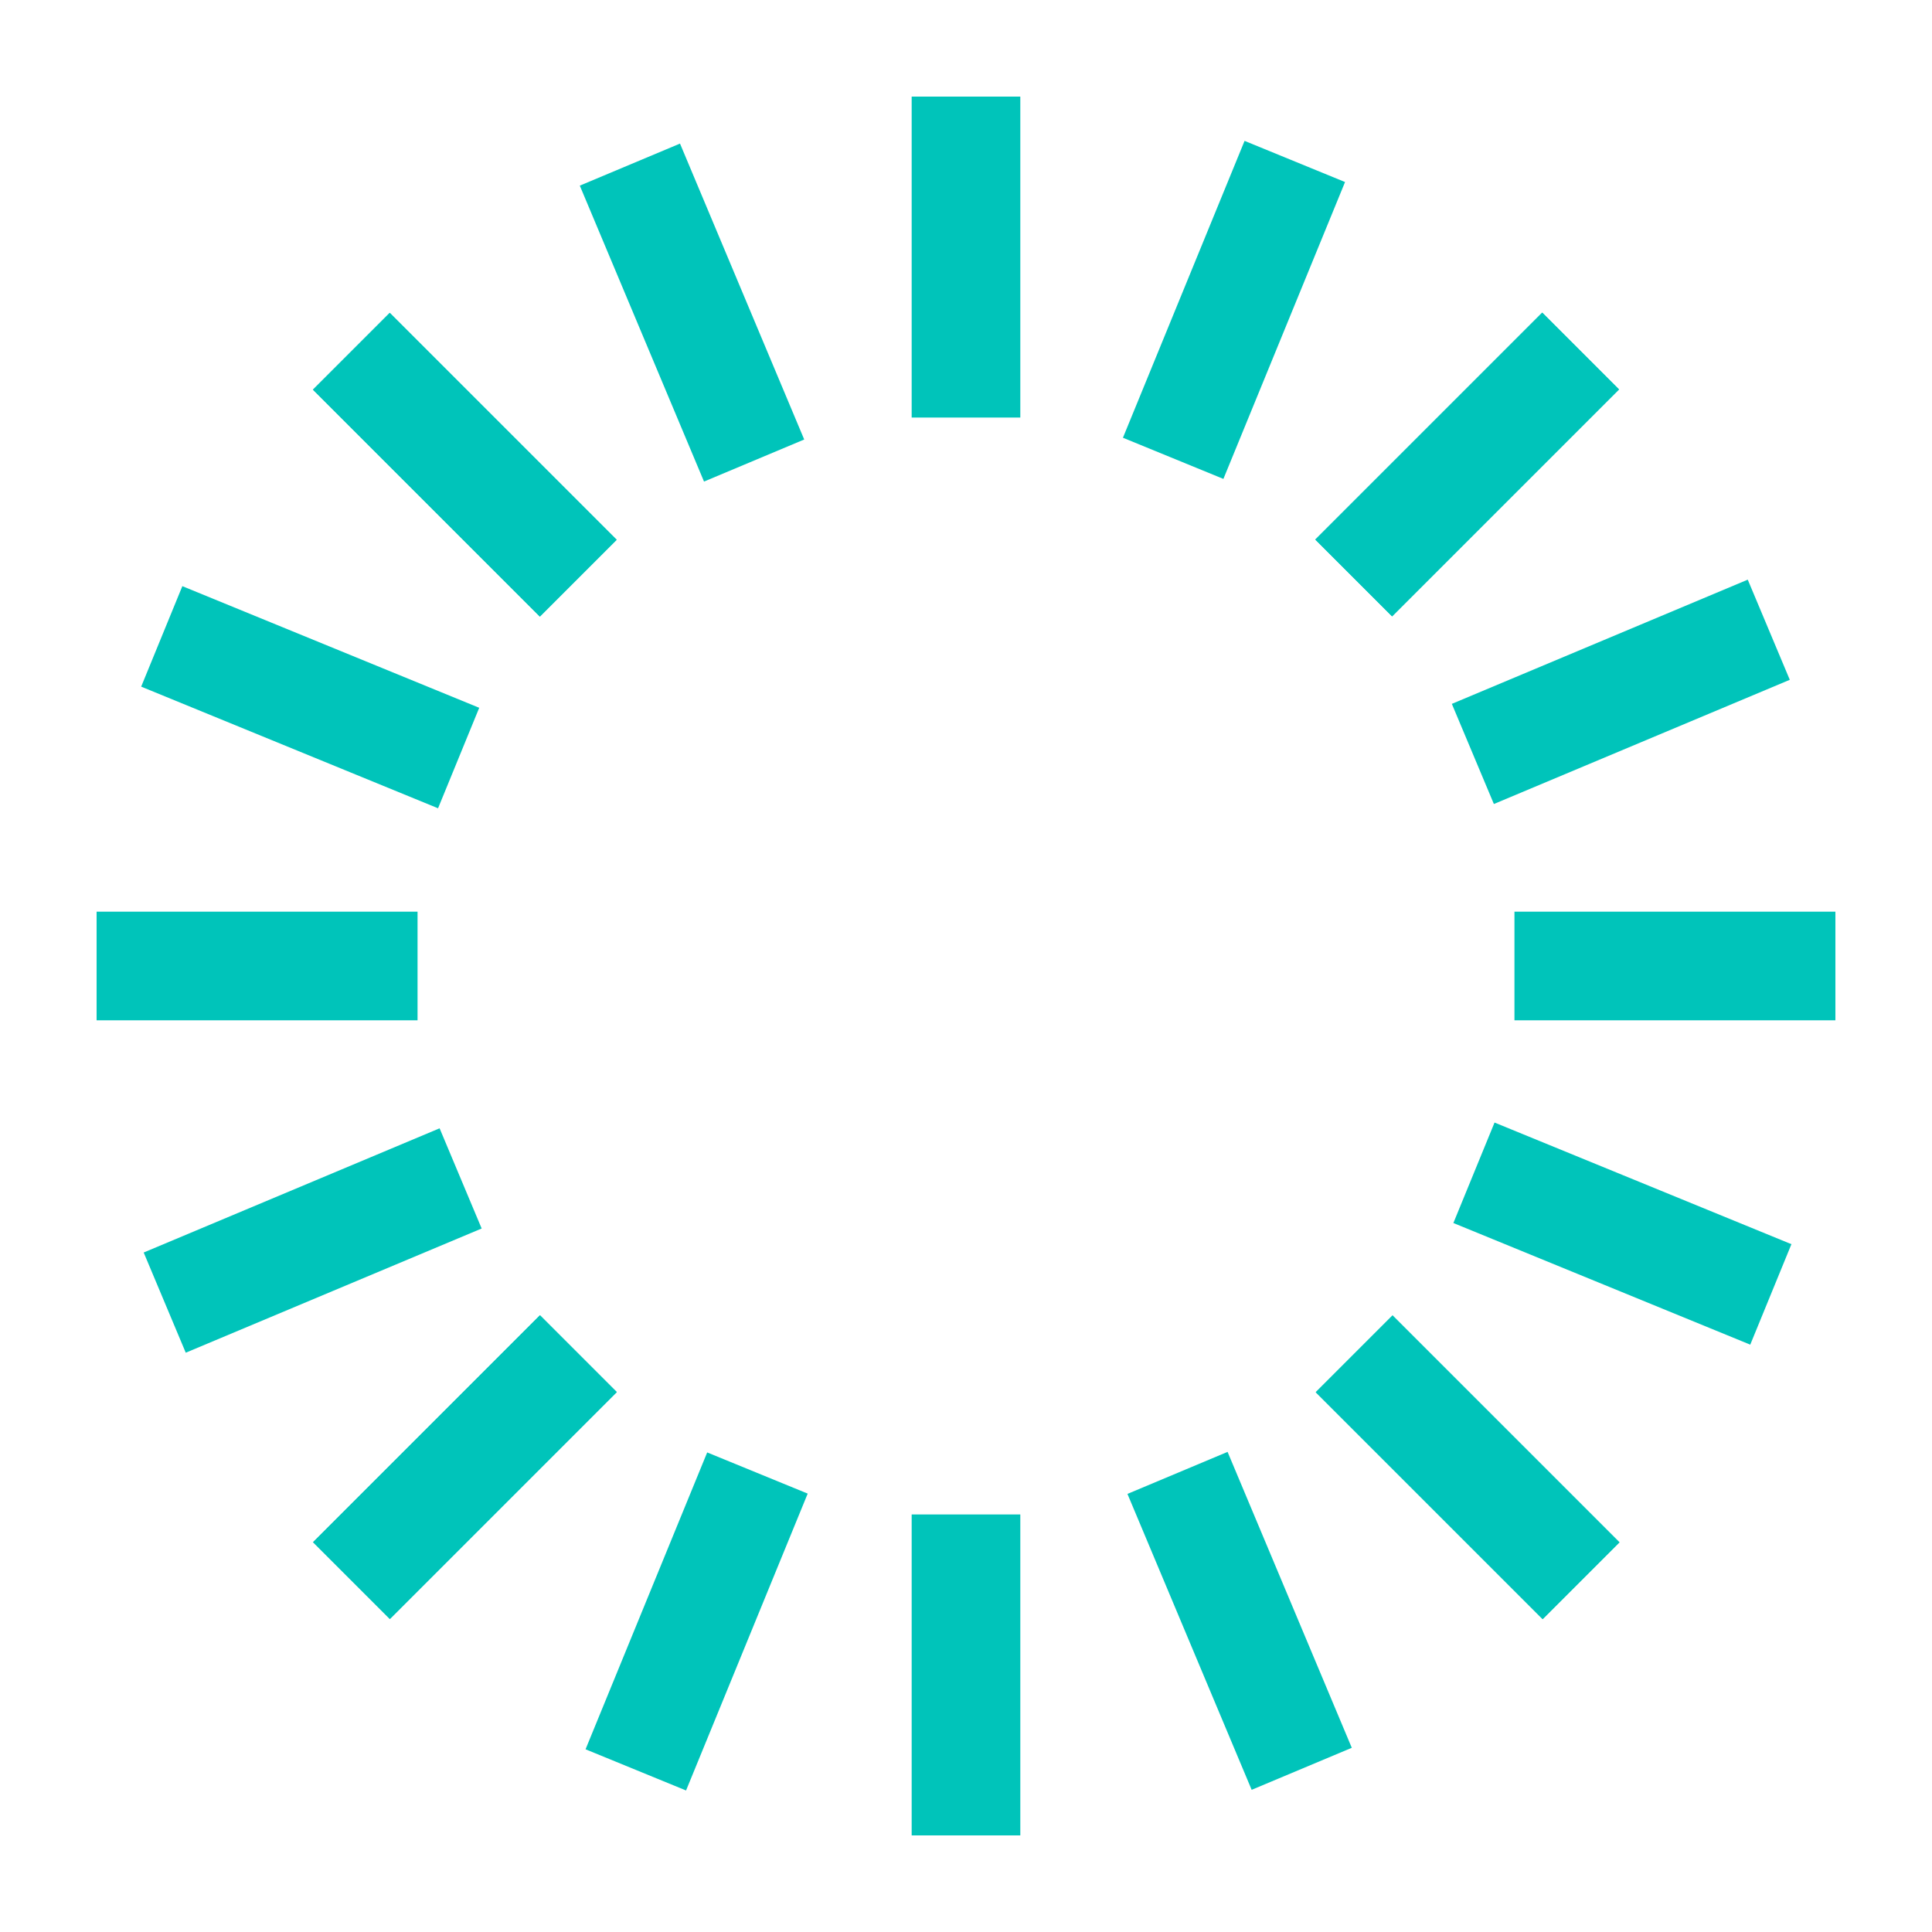 <?xml version="1.0" encoding="utf-8"?>
<!-- Generator: Adobe Illustrator 16.0.0, SVG Export Plug-In . SVG Version: 6.00 Build 0)  -->
<!DOCTYPE svg PUBLIC "-//W3C//DTD SVG 1.1//EN" "http://www.w3.org/Graphics/SVG/1.1/DTD/svg11.dtd">
<svg version="1.1" xmlns="http://www.w3.org/2000/svg" xmlns:xlink="http://www.w3.org/1999/xlink" x="0px" y="0px" width="100px"
	 height="100px" viewBox="0 0 100 100" enable-background="new 0 0 100 100" xml:space="preserve">
<g id="GET_STARTED" display="none">
	<g display="inline">
		<path fill="#00C4BA" d="M5,19.979v17.014h90V19.979H5z M30.644,34.136H7.858V22.836h22.786V34.136z"/>
		<path fill="#00C4BA" d="M5,58.508h90V41.493H5V58.508z M33.604,44.351h39.822v11.297H33.604V44.351z"/>
		<path fill="#00C4BA" d="M5,80.021h90V63.008H5V80.021z M65.164,65.865h26.977v11.299H65.164V65.865z"/>
	</g>
</g>
<g id="MUSIC" display="none">
	<g display="inline">
		<polygon fill-rule="evenodd" clip-rule="evenodd" fill="#FFFFFF" points="36.269,31.182 41.181,31.182 41.181,22.999 
			49.362,22.999 49.362,18.093 41.181,18.093 41.181,9.909 36.269,9.909 36.269,18.093 28.091,18.093 28.091,22.999 36.269,22.999 
					"/>
		<path fill-rule="evenodd" clip-rule="evenodd" fill="#FFFFFF" d="M70.27,21.356C61.658,13.383,60.815,5,60.815,5h-4.91v59.673
			c-3.28-3.486-7.926-5.671-13.089-5.671c-9.943,0-18.002,8.059-18.002,17.999C24.814,86.943,32.874,95,42.816,95
			c9.388,0,17.084-7.19,17.915-16.36h0.084V29.073c14.735,3.44,11.644,16.824,11.644,16.824S79.862,30.243,70.27,21.356z
			 M42.748,89.461c-6.841,0-12.394-5.55-12.394-12.39c0-6.841,5.553-12.39,12.394-12.39s12.391,5.549,12.391,12.39
			C55.139,83.911,49.588,89.461,42.748,89.461z"/>
	</g>
</g>
<g id="VOICE_OVER" display="none">
	<g display="inline">
		<g>
			<path fill="#FFFFFF" d="M49.687,10.504c6.089,0,11.089,4.772,11.364,10.862l0.017,0.29c0,0,0,25.608,0,25.781
				c0,6.281-5.112,11.39-11.381,11.39c-6.281,0-11.393-5.109-11.393-11.39c0-0.234,0.031-24.729,0.031-24.729
				c-0.02-0.32-0.031-0.578-0.031-0.81C38.293,15.613,43.405,10.504,49.687,10.504 M49.687,4.971
				c-9.35,0-16.929,7.579-16.929,16.926c0,0.406,0.021,0.805,0.048,1.2v23.141c-0.027,0.394-0.048,0.795-0.048,1.199
				c0,9.347,7.58,16.926,16.929,16.926c9.335,0,16.916-7.579,16.916-16.926c0-0.248-0.01-0.495-0.02-0.738h0.02V21.112h-0.021
				C66.17,12.128,58.759,4.971,49.687,4.971L49.687,4.971z"/>
		</g>
		<path fill="#FFFFFF" d="M70.714,35.426v11.878c0,7.342-2.378,12.979-7.068,16.753c-3.691,2.972-8.88,4.685-14.241,4.716
			c-5.376-0.031-10.56-1.744-14.254-4.716c-4.688-3.773-7.064-9.411-7.064-16.753V35.426h-5.179v11.878
			c0,17.071,11.507,25.394,23.756,26.52v15.97H34.635v5.177h30.14v-5.177H51.832V73.851c12.359-1.014,24.058-9.336,24.058-26.546
			V35.426H70.714z"/>
	</g>
</g>
<g id="TRANSITIONS" display="none">
	<g display="inline">
		<polygon fill="#00C4BA" points="50.002,5 50.002,5 50.002,5 		"/>
		<path fill="#00C4BA" d="M81.817,18.181C73.033,9.393,61.52,5,50.002,5v5.666c10.505,0,20.381,4.091,27.811,11.521
			S89.335,39.494,89.335,50c0,0.868-0.07,1.724-0.126,2.584L47.42,10.792c0.857-0.056,1.712-0.126,2.58-0.126L50.002,5
			C50,5,50,5,50,5C38.484,5,26.966,9.395,18.181,18.181c-17.576,17.574-17.573,46.066,0,63.639C26.968,90.605,38.484,95,50,95
			c11.515,0,23.031-4.395,31.817-13.181C99.395,64.245,99.395,35.754,81.817,18.181z M88.219,59.179
			c-1.463,6.138-4.383,11.819-8.603,16.646L24.175,20.383c4.826-4.219,10.51-7.14,16.649-8.602L88.219,59.179z M75.823,79.616
			c-4.823,4.219-10.509,7.14-16.646,8.603L11.782,40.823c1.462-6.138,4.383-11.822,8.602-16.648L75.823,79.616z M22.187,77.812
			c-7.43-7.428-11.521-17.307-11.521-27.812c0-0.867,0.07-1.723,0.126-2.581l41.792,41.789c-0.858,0.056-1.715,0.126-2.583,0.126
			C39.494,89.335,29.616,85.242,22.187,77.812z"/>
	</g>
</g>
<g id="SPEED">
	<g>
		<g>
			<g>
				
					<rect x="73.135" y="15.747" transform="matrix(0.707 0.707 -0.707 0.707 39.252 -46.657)" fill="#00C4BA" width="5.622" height="16.613"/>
				
					<rect x="21.242" y="67.641" transform="matrix(0.707 0.707 -0.707 0.707 60.752 5.238)" fill="#00C4BA" width="5.625" height="16.613"/>
			</g>
			<g>
				
					<rect x="73.136" y="67.639" transform="matrix(-0.707 0.707 -0.707 -0.707 183.351 75.945)" fill="#00C4BA" width="5.622" height="16.613"/>
				
					<rect x="21.241" y="15.748" transform="matrix(-0.707 0.707 -0.707 -0.707 58.071 24.055)" fill="#00C4BA" width="5.624" height="16.613"/>
			</g>
		</g>
		<g>
			<g>
				<g>
					<rect x="47.188" y="5" fill="#00C4BA" width="5.623" height="16.612"/>
					<rect x="47.188" y="78.388" fill="#00C4BA" width="5.623" height="16.612"/>
				</g>
				<g>
					<rect x="78.388" y="47.188" fill="#00C4BA" width="16.612" height="5.623"/>
					<rect x="5" y="47.188" fill="#00C4BA" width="16.612" height="5.623"/>
				</g>
			</g>
			<g>
				<g>
					
						<rect x="73.135" y="15.747" transform="matrix(0.707 0.707 -0.707 0.707 39.252 -46.657)" fill="#00C4BA" width="5.622" height="16.613"/>
					
						<rect x="21.242" y="67.641" transform="matrix(0.707 0.707 -0.707 0.707 60.752 5.238)" fill="#00C4BA" width="5.625" height="16.613"/>
				</g>
				<g>
					
						<rect x="73.136" y="67.639" transform="matrix(-0.707 0.707 -0.707 -0.707 183.351 75.945)" fill="#00C4BA" width="5.622" height="16.613"/>
					
						<rect x="21.241" y="15.748" transform="matrix(-0.707 0.707 -0.707 -0.707 58.071 24.055)" fill="#00C4BA" width="5.624" height="16.613"/>
				</g>
			</g>
		</g>
		<g>
			<g>
				<g>
					
						<rect x="61.089" y="7.735" transform="matrix(0.925 0.379 -0.379 0.925 10.843 -23.016)" fill="#00C4BA" width="5.622" height="16.612"/>
					
						<rect x="33.288" y="75.653" transform="matrix(0.925 0.379 -0.379 0.925 34.485 -7.418)" fill="#00C4BA" width="5.624" height="16.612"/>
				</g>
				<g>
					
						<rect x="81.148" y="55.594" transform="matrix(-0.379 0.925 -0.925 -0.379 174.903 10.407)" fill="#00C4BA" width="5.622" height="16.612"/>
					
						<rect x="13.23" y="27.793" transform="matrix(-0.379 0.925 -0.925 -0.379 55.527 34.931)" fill="#00C4BA" width="5.623" height="16.612"/>
				</g>
			</g>
			<g>
				<g>
					
						<rect x="81.03" y="27.51" transform="matrix(0.387 0.922 -0.922 0.387 84.469 -55.353)" fill="#00C4BA" width="5.622" height="16.612"/>
					
						<rect x="13.347" y="55.878" transform="matrix(0.387 0.922 -0.922 0.387 69.108 24.47)" fill="#00C4BA" width="5.625" height="16.612"/>
				</g>
				<g>
					
						<rect x="61.374" y="75.535" transform="matrix(-0.922 0.387 -0.387 -0.922 155.787 136.357)" fill="#00C4BA" width="5.621" height="16.612"/>
					
						<rect x="33.003" y="7.853" transform="matrix(-0.922 0.387 -0.387 -0.922 75.094 17.217)" fill="#00C4BA" width="5.625" height="16.613"/>
				</g>
			</g>
		</g>
	</g>
</g>
<g id="SPLIT" display="none">
	<path display="inline" fill="#FFFFFF" d="M51.875,27.501V16.25h-3.75v11.251H5v45h43.125V83.75h3.75V72.501H95v-45H51.875z
		 M48.125,68.749H8.75V31.251h39.375V68.749z M91.25,68.749H51.875V31.251H91.25V68.749z"/>
</g>
<g id="DUPLICATE" display="none">
	<g display="inline">
		<path fill="#FFFFFF" d="M72.5,38.75v-22.5H5v45h22.5v22.5H95v-45H72.5z M27.5,57.5H8.75V20h59.999v18.75H27.5V57.5z M91.25,80h-60
			V61.25v-1.876V57.5v-15h37.5h1.876H72.5h18.75V80z"/>
		<polygon fill="#FFFFFF" points="63.124,49.999 59.373,49.999 59.373,59.374 49.999,59.374 49.999,63.125 59.373,63.125 
			59.373,72.5 63.124,72.5 63.124,63.125 72.5,63.125 72.5,59.374 63.124,59.374 		"/>
	</g>
</g>
<g id="AUDIO_1" display="none">
	<g display="inline">
		<path fill="#00C4BA" d="M19.328,39.039V5.447h-5.97v33.592C8.542,40.351,5,44.751,5,49.983c0,5.229,3.542,9.631,8.358,10.942
			v33.627h5.97V60.926c4.816-1.312,8.36-5.713,8.36-10.942C27.688,44.751,24.144,40.35,19.328,39.039z M19.328,54.447
			c-0.854,0.573-1.881,0.909-2.985,0.909c-1.104,0-2.13-0.336-2.985-0.909c-1.438-0.965-2.388-2.605-2.388-4.464
			s0.951-3.5,2.388-4.465c0.854-0.573,1.881-0.909,2.985-0.909c1.104,0,2.131,0.336,2.985,0.908
			c1.438,0.964,2.388,2.606,2.388,4.466C21.716,51.842,20.766,53.482,19.328,54.447z"/>
		<path fill="#00C4BA" d="M52.985,56.025V5.447h-5.97v50.578c-4.815,1.311-8.358,5.712-8.358,10.941
			c0,5.233,3.542,9.635,8.358,10.945v16.641h5.97V77.912c4.815-1.311,8.357-5.712,8.357-10.945
			C61.343,61.737,57.801,57.336,52.985,56.025z M50,72.34c-2.962,0-5.373-2.409-5.373-5.373c0-2.96,2.411-5.373,5.373-5.373
			c2.964,0,5.373,2.413,5.373,5.373C55.373,69.931,52.964,72.34,50,72.34z"/>
		<path fill="#00C4BA" d="M86.642,22.443V5.447h-5.971v16.996c-4.816,1.312-8.356,5.712-8.356,10.944
			c0,5.231,3.54,9.633,8.356,10.943v50.223h5.971V44.33C91.458,43.02,95,38.618,95,33.387C95,28.155,91.458,23.753,86.642,22.443z
			 M83.657,38.76c-2.964,0-5.373-2.41-5.373-5.373s2.409-5.374,5.373-5.374c2.962,0,5.373,2.411,5.373,5.374
			S86.619,38.76,83.657,38.76z"/>
	</g>
</g>
<g id="AUDIO_2" display="none">
	<g display="inline">
		<path fill="#00C4BA" d="M68.298,35.432c3.468,4.052,5.361,9.161,5.361,14.566s-1.894,10.515-5.361,14.568l3.615,3.617
			c4.424-5.021,6.843-11.412,6.843-18.184s-2.419-13.163-6.843-18.184L68.298,35.432z"/>
		<path fill="#00C4BA" d="M83.419,20.311l-3.609,3.607c6.52,7.137,10.093,16.327,10.093,26.08c0,9.752-3.573,18.945-10.093,26.079
			l3.609,3.613C90.903,71.592,95.002,61.116,95,49.998C95,38.881,90.901,28.406,83.419,20.311z"/>
		<path fill="#00C4BA" d="M36.858,31.227H8.263C6.461,31.227,5,32.687,5,34.489c0,0.15,0.065,0.278,0.085,0.422H5v30.178h0.085
			C5.065,65.232,5,65.36,5,65.511c0,1.803,1.461,3.263,3.263,3.263h28.596v-0.097l25.903,19.666V11.657L36.858,31.323V31.227z
			 M38.688,36.277l19.024-14.445v56.337L38.688,63.723H10.05V36.277H38.688z"/>
	</g>
</g>
</svg>
